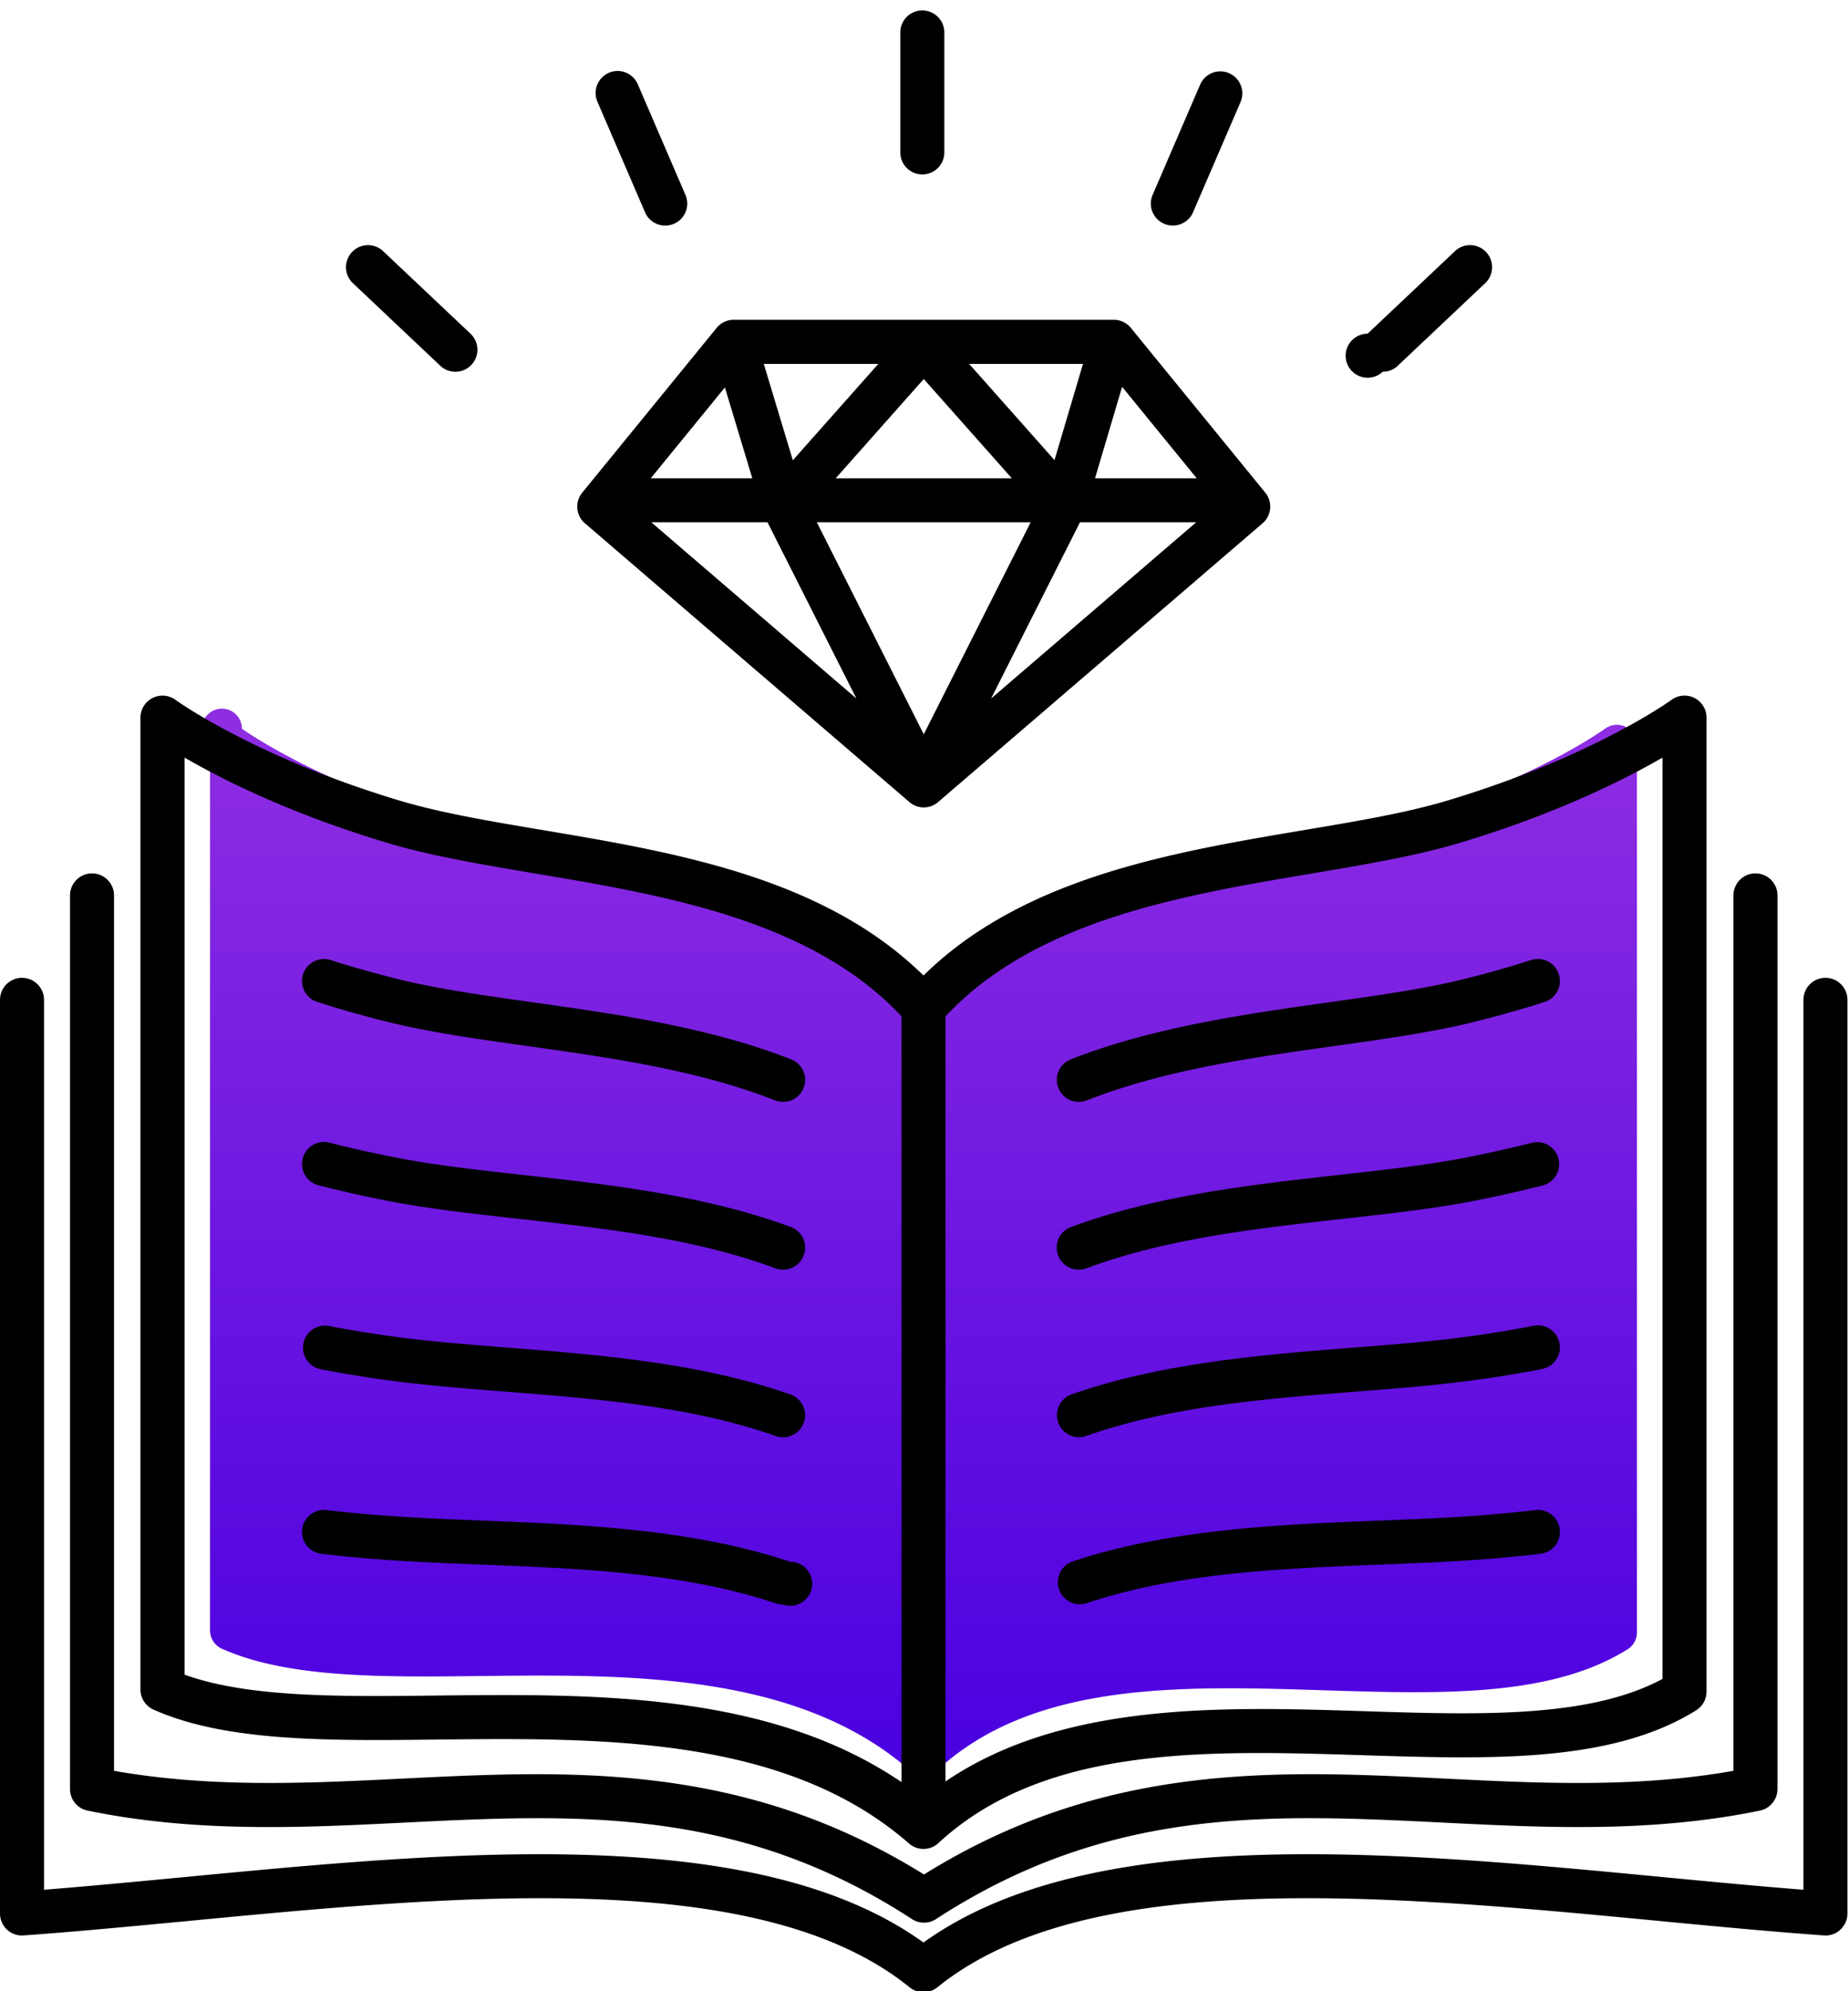 <svg xmlns="http://www.w3.org/2000/svg" xmlns:xlink="http://www.w3.org/1999/xlink" width="130" height="140" viewBox="0 0 130 140"><defs><path id="1wbaa" d="M1005.153 2278.372v62.394c0 .487-.25.94-.664 1.198-5.42 3.38-13.154 3.134-21.35 2.878-10.042-.318-20.423-.645-27.218 5.627a1.409 1.409 0 0 1-1.885.026c-7.897-6.905-19.734-6.77-30.182-6.656-6.992.08-13.6.153-18.242-1.919a1.413 1.413 0 0 1-.836-1.288v-62.26a1.41 1.41 0 1 1 2.244-1.138c.05.037 5.117 3.69 14.426 6.47 2.6.776 5.755 1.307 9.096 1.868 8.472 1.425 18.015 3.027 24.422 9.32 6.407-6.291 15.948-7.895 24.422-9.32 3.34-.561 6.495-1.092 9.095-1.868 9.354-2.794 14.376-6.433 14.427-6.47a1.413 1.413 0 0 1 2.245 1.138z"/><path id="1wbac" d="M955.939 2365.726a1.552 1.552 0 0 1-1.95 0c-10.502-8.505-31.831-6.47-50.646-4.675-4.081.388-7.935.755-11.683 1.026a1.526 1.526 0 0 1-1.167-.41 1.55 1.55 0 0 1-.492-1.133v-64.236a1.548 1.548 0 1 1 3.096 0v62.567c3.195-.253 6.493-.567 9.952-.897 18.869-1.8 40.189-3.834 51.915 4.608 11.732-8.442 33.072-6.41 51.953-4.606 3.46.33 6.753.644 9.947.895v-62.567a1.548 1.548 0 1 1 3.097 0v64.236c0 .429-.178.84-.493 1.133a1.518 1.518 0 0 1-1.167.41c-3.745-.27-7.597-.636-11.676-1.026-18.832-1.795-40.179-3.83-50.686 4.675zm-.94-4.547c-.294 0-.588-.083-.845-.25-12.207-7.947-23.619-7.38-35.689-6.785-7.206.358-14.658.73-22.303-.843a1.547 1.547 0 0 1-1.237-1.516v-62.83a1.548 1.548 0 1 1 3.097 0v61.548c6.846 1.214 13.676.875 20.289.548 11.777-.584 23.948-1.187 36.687 6.742 12.738-7.93 24.9-7.326 36.664-6.742 6.607.328 13.432.667 20.28-.548v-61.548a1.548 1.548 0 1 1 3.097 0v62.83a1.55 1.55 0 0 1-1.237 1.516c-7.645 1.571-15.092 1.201-22.294.843-12.055-.596-23.46-1.165-35.663 6.785-.257.167-.552.25-.846.25zm51.952-81.914c-2.673 1.549-7.488 3.972-14.314 6.01-3.036.908-6.592 1.505-10.356 2.139-9.134 1.534-19.451 3.283-25.768 10.046v53.79c8.258-5.605 19.466-5.257 29.473-4.938 8.117.259 15.804.5 20.965-2.27zm-81.494 65.912c9.695 0 19.931.663 27.962 6.123v-53.84c-6.315-6.763-16.634-8.512-25.768-10.047-3.765-.633-7.322-1.23-10.356-2.138-6.826-2.038-11.64-4.461-14.313-6.01v64.477c4.476 1.62 10.964 1.55 17.807 1.468 1.533-.016 3.093-.033 4.668-.033zm84.59-68.721v68.478a1.55 1.55 0 0 1-.728 1.315c-5.949 3.71-14.437 3.44-23.432 3.158-11.022-.348-22.415-.708-29.872 6.176a1.546 1.546 0 0 1-2.07.03c-8.667-7.58-21.657-7.43-33.125-7.307-7.674.089-14.926.169-20.02-2.105a1.55 1.55 0 0 1-.919-1.414v-68.331c0-.583.328-1.117.849-1.38a1.547 1.547 0 0 1 1.614.13c.054.04 5.617 4.05 15.833 7.102 2.854.851 6.317 1.433 9.983 2.05 9.298 1.563 19.772 3.322 26.804 10.228 7.031-6.905 17.503-8.665 26.803-10.229 3.666-.616 7.13-1.198 9.983-2.05 10.266-3.066 15.777-7.06 15.833-7.1a1.55 1.55 0 0 1 1.616-.134c.52.266.849.799.849 1.383zm-43.593 26.908a1.544 1.544 0 0 1-2.005-.876 1.546 1.546 0 0 1 .875-2.006c5.79-2.272 12.34-3.191 18.118-4.004 3.382-.475 6.574-.923 9.316-1.587a71.263 71.263 0 0 0 4.95-1.392 1.548 1.548 0 1 1 .953 2.947c-1.584.51-3.324 1-5.171 1.453-2.894.702-6.16 1.16-9.617 1.646-5.883.825-11.968 1.681-17.419 3.82zm-.565 11.903a1.547 1.547 0 0 1-.539-3c6.004-2.228 12.802-2.986 18.798-3.654 3.075-.343 5.978-.666 8.582-1.152a85.483 85.483 0 0 0 5.072-1.124 1.549 1.549 0 0 1 .765 3c-1.699.432-3.47.825-5.263 1.168-2.72.509-5.68.837-8.812 1.187-6.103.68-12.416 1.384-18.064 3.48a1.46 1.46 0 0 1-.539.095zm.514 11.696c-.17.062-.344.088-.515.085a1.55 1.55 0 0 1-.514-3.008c6.34-2.23 13.524-2.794 19.863-3.293 2.638-.207 5.127-.402 7.454-.7a79.88 79.88 0 0 0 5.188-.832 1.54 1.54 0 0 1 1.822 1.213 1.547 1.547 0 0 1-1.214 1.822c-1.56.315-3.327.598-5.396.869-2.408.307-4.933.506-7.61.717-6.451.508-13.119 1.03-19.078 3.127zm-.022 11.774a1.55 1.55 0 0 1-.985-2.935c6.884-2.31 14.73-2.62 21.654-2.892 1.932-.078 3.82-.152 5.635-.265a98.833 98.833 0 0 0 5.318-.474 1.548 1.548 0 1 1 .365 3.075 103.23 103.23 0 0 1-5.486.488c-1.841.114-3.753.19-5.71.267-7.044.279-14.327.567-20.79 2.736zm-19.85-36.247a1.546 1.546 0 0 1-2.005.876c-5.453-2.138-11.536-2.994-17.42-3.82-3.457-.487-6.724-.945-9.613-1.644a75.497 75.497 0 0 1-5.174-1.455 1.548 1.548 0 1 1 .952-2.946c1.51.49 3.179.957 4.954 1.393 2.74.663 5.93 1.11 9.311 1.586 5.778.81 12.328 1.73 18.12 4.003a1.548 1.548 0 0 1 .875 2.007zm-1.442 12.781c-.18 0-.362-.03-.538-.097-5.648-2.096-11.962-2.8-18.065-3.48-3.131-.35-6.09-.68-8.806-1.186a89.256 89.256 0 0 1-5.268-1.17 1.547 1.547 0 0 1-1.118-1.882 1.543 1.543 0 0 1 1.883-1.118c1.63.417 3.34.795 5.078 1.126 2.598.484 5.5.808 8.575 1.15 5.996.667 12.794 1.426 18.798 3.655a1.546 1.546 0 0 1 .914 1.99 1.551 1.551 0 0 1-1.453 1.012zm1.462 10.746a1.559 1.559 0 0 1-1.463 1.037c-.17 0-.344-.027-.514-.088-5.958-2.096-12.627-2.62-19.078-3.127-2.676-.21-5.202-.41-7.605-.715a81.938 81.938 0 0 1-5.402-.87 1.55 1.55 0 0 1 .609-3.036c1.494.297 3.192.57 5.192.834 2.323.296 4.814.49 7.452.698 6.338.499 13.523 1.064 19.863 3.293a1.548 1.548 0 0 1 .946 1.974zm-1.462 12.8a1.56 1.56 0 0 1-.492-.08c-6.465-2.169-13.748-2.457-20.79-2.736a254.794 254.794 0 0 1-5.707-.267 103.072 103.072 0 0 1-5.49-.488 1.548 1.548 0 1 1 .366-3.075c1.579.19 3.319.344 5.322.474 1.81.113 3.699.187 5.63.265 6.923.272 14.769.582 21.654 2.892a1.549 1.549 0 1 1-.492 3.016z"/><path id="1wbad" d="M956.43 2236.717v-8.434a1.548 1.548 0 1 0-3.097 0v8.434a1.548 1.548 0 1 0 3.097 0zm-33.267 14.935a1.55 1.55 0 0 0-.064-2.189l-6.132-5.79a1.549 1.549 0 1 0-2.126 2.253l6.132 5.79c.3.283.682.422 1.064.422.41 0 .82-.162 1.126-.486zm14.246-9.917a1.546 1.546 0 0 0 .808-2.035l-3.338-7.745a1.547 1.547 0 1 0-2.84 1.226l3.337 7.746a1.547 1.547 0 0 0 2.033.808zm50.92 9.98l6.133-5.79a1.549 1.549 0 1 0-2.126-2.253l-6.132 5.791a1.547 1.547 0 1 0 1.064 2.674 1.53 1.53 0 0 0 1.062-.421zm-14.403-10.79l3.34-7.746a1.547 1.547 0 1 0-2.842-1.226l-3.34 7.746a1.547 1.547 0 1 0 2.842 1.226zm-6.894 18.7l1.904-6.426 5.247 6.426zm-1.06 3.097h8.175l-14.427 12.39zm-21.979 0l6.252 12.39-14.428-12.39zm1.78-4.362l-2.044-6.777h8.06zm12.402-6.777h8.01l-2.005 6.767zm4.328 11.139l-7.52 14.904-7.522-14.904zm-13.713-3.097l6.192-6.977 6.193 6.977zm-7.796-6.386l1.926 6.386h-7.14zm38.014 7.4l-9.457-11.585a1.544 1.544 0 0 0-1.199-.57h-26.74c-.466 0-.906.21-1.198.57l-9.456 11.585a1.546 1.546 0 0 0 .19 2.154l22.826 19.601a1.544 1.544 0 0 0 2.016 0l22.826-19.601c.64-.547.723-1.502.192-2.154z"/><linearGradient id="1wbab" x1="954.96" x2="954.96" y1="2276.96" y2="2350.84" gradientUnits="userSpaceOnUse"><stop offset="0" stop-color="#8e2de2"/><stop offset="1" stop-color="#4a00e0"/></linearGradient></defs><g><g transform="translate(-890 -2226)"><g><use fill="url(#1wbab)" xlink:href="#1wbaa"/></g><g><use xlink:href="#1wbac"/></g><g><use xlink:href="#1wbad"/></g></g></g></svg>